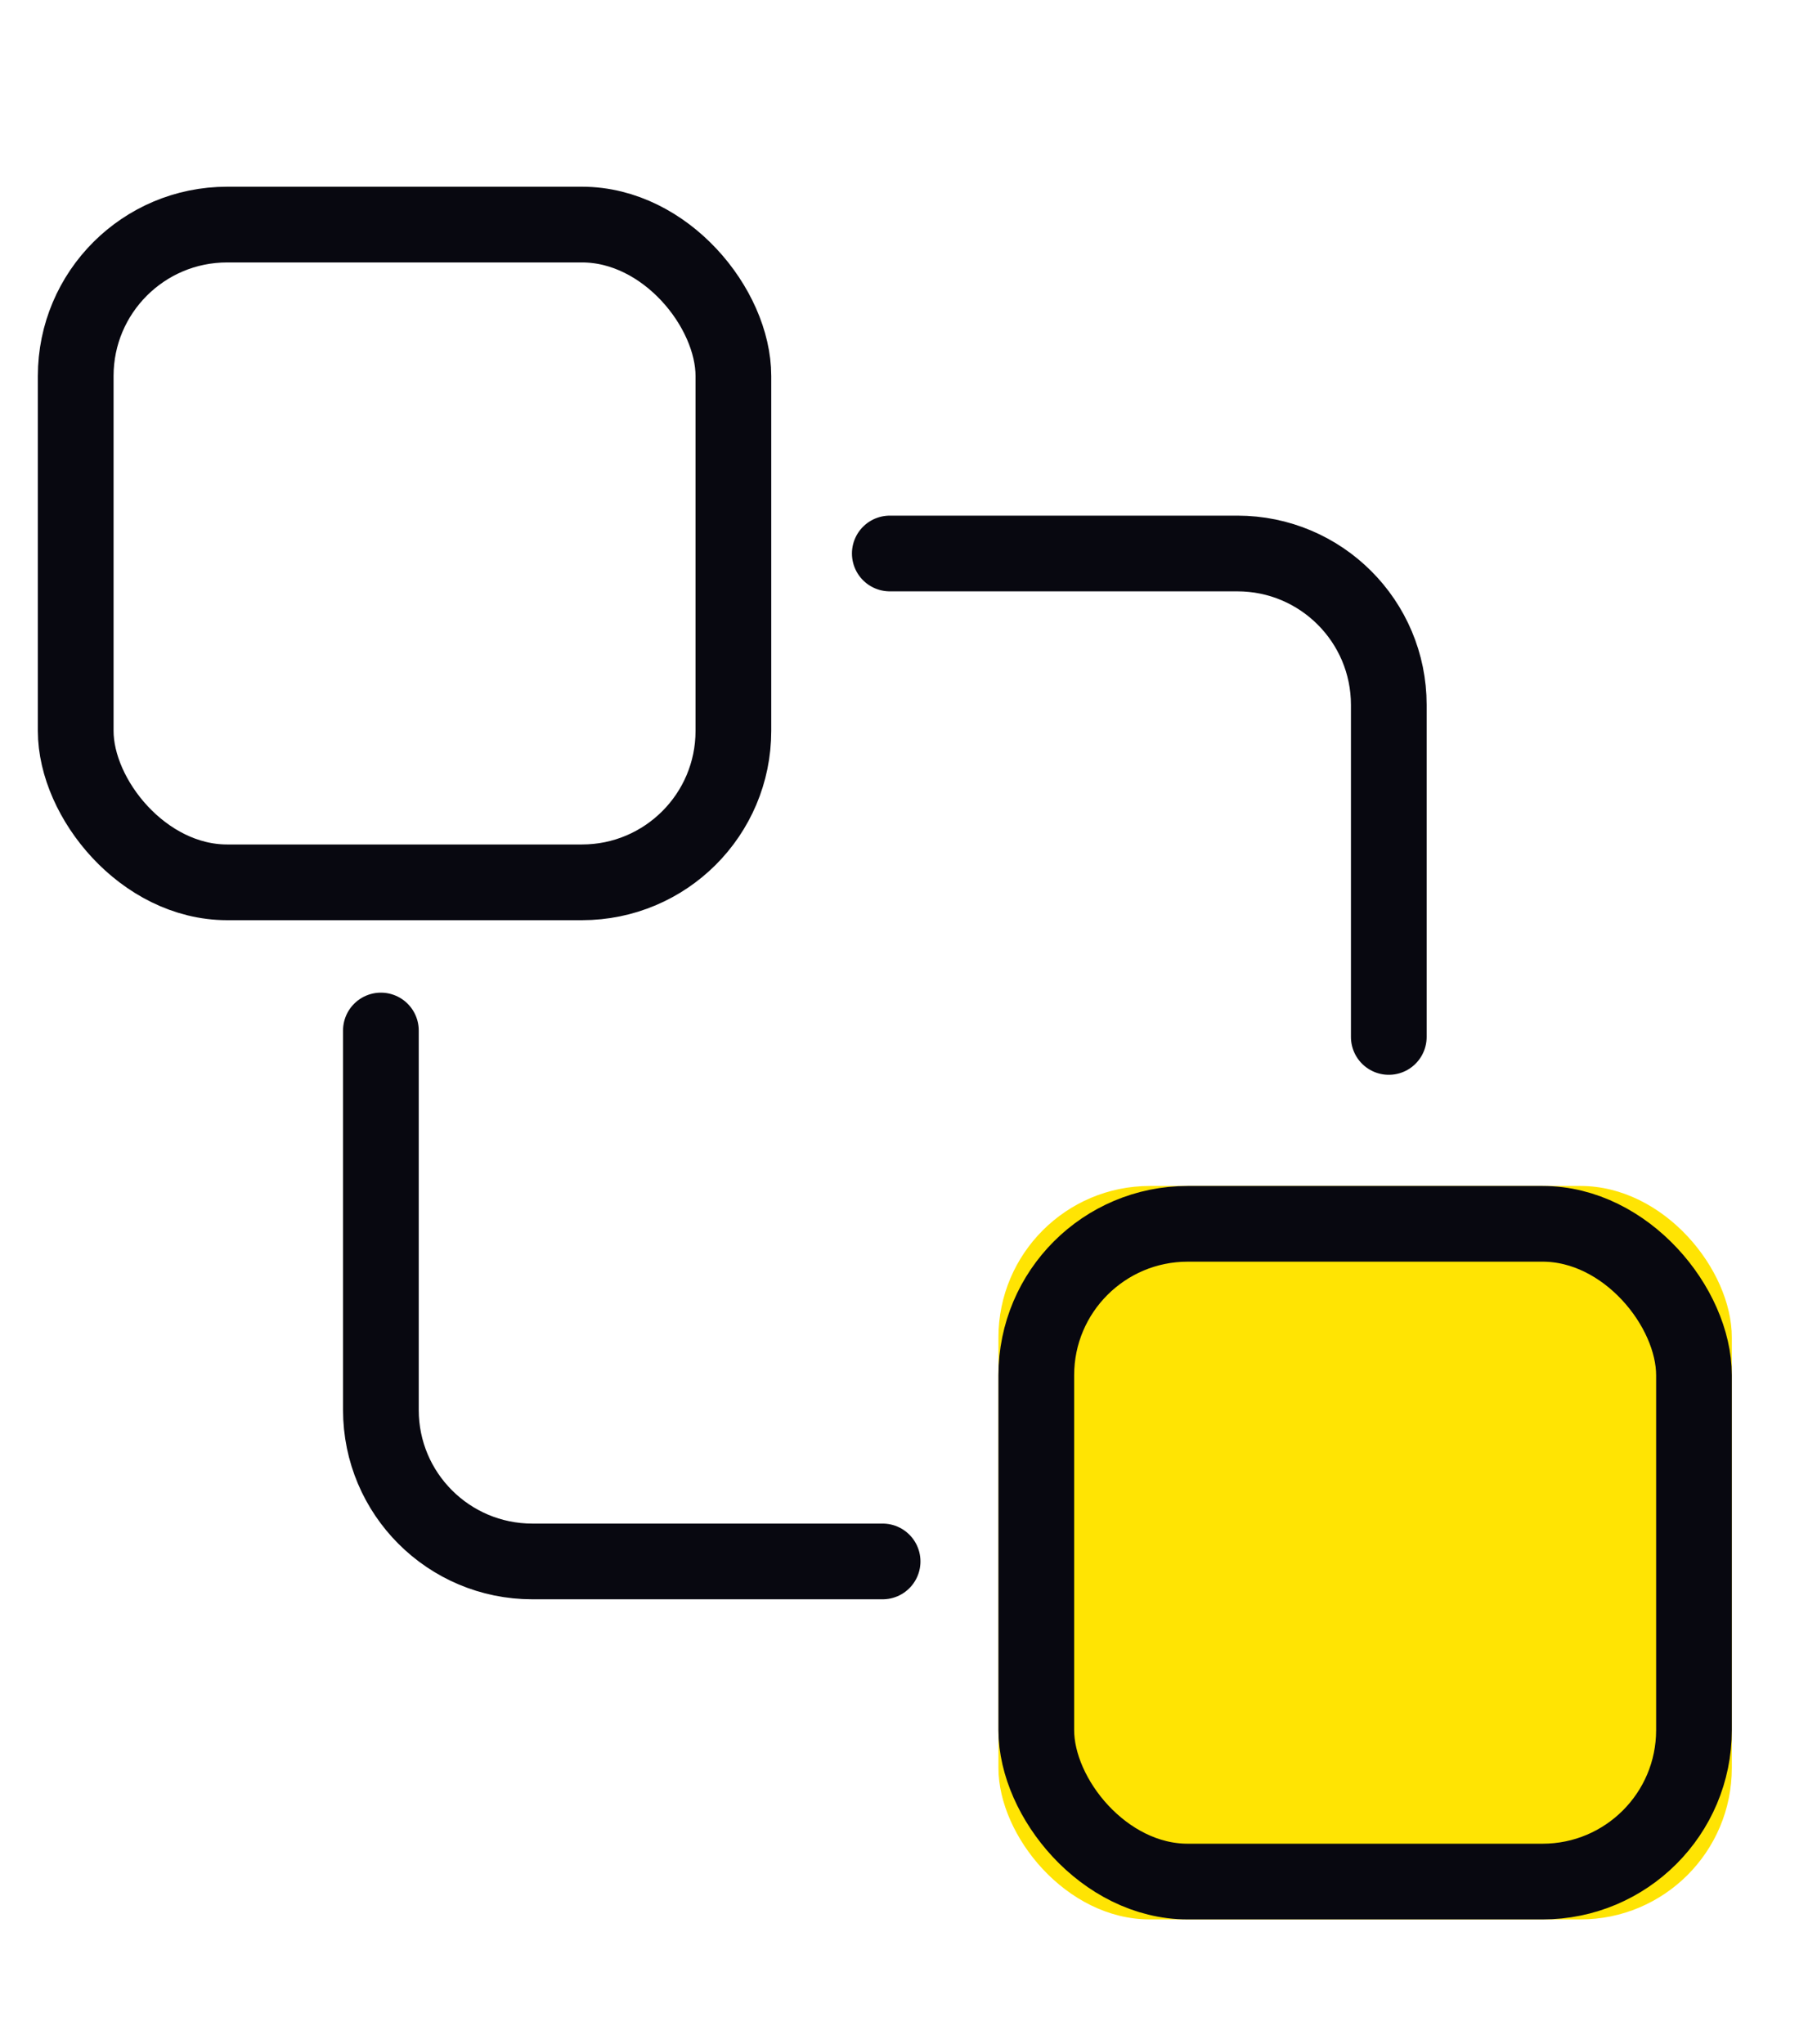 <?xml version="1.0" encoding="UTF-8"?>
<svg width="24px" height="27px" viewBox="0 0 24 27" version="1.1" xmlns="http://www.w3.org/2000/svg" xmlns:xlink="http://www.w3.org/1999/xlink">
    <title>icon_bridge</title>
    <g id="页面-1" stroke="none" stroke-width="1" fill="none" fill-rule="evenodd">
        <g id="005-01验证节点" transform="translate(-128, -471)">
            <g id="Group-33" transform="translate(96, 459)">
                <g id="icon_bridge" transform="translate(32, 12.966)">
                    <rect id="矩形" stroke="#979797" fill="#D8D8D8" opacity="0" x="0.5" y="1.5" width="23" height="23"></rect>
                    <g id="编组-7" transform="translate(0, 0.674)">
                        <g id="编组-12" transform="translate(0.5, 0.826)">
                            <rect id="矩形" fill="#FFE403" x="12.688" y="13.197" width="9.687" height="9.687" rx="2"></rect>
                            <rect id="矩形" stroke="#080810" x="0.5" y="0.5" width="8.687" height="8.687" rx="2"></rect>
                            <rect id="矩形" stroke="#080810" x="13.188" y="13.697" width="8.687" height="8.687" rx="2"></rect>
                            <path d="M11.253,4.844 L11.253,4.844 L15.844,4.844 C16.949,4.844 17.844,5.739 17.844,6.844 L17.844,11.229 L17.844,11.229 M11.158,18.156 L11.158,18.156 L6.531,18.156 C5.427,18.156 4.531,17.261 4.531,16.156 L4.531,11.144 L4.531,11.144" id="形状" stroke="#080810" stroke-linecap="round" stroke-linejoin="round"></path>
                        </g>
                    </g>
                </g>
            </g>
        </g>
    </g>
</svg>